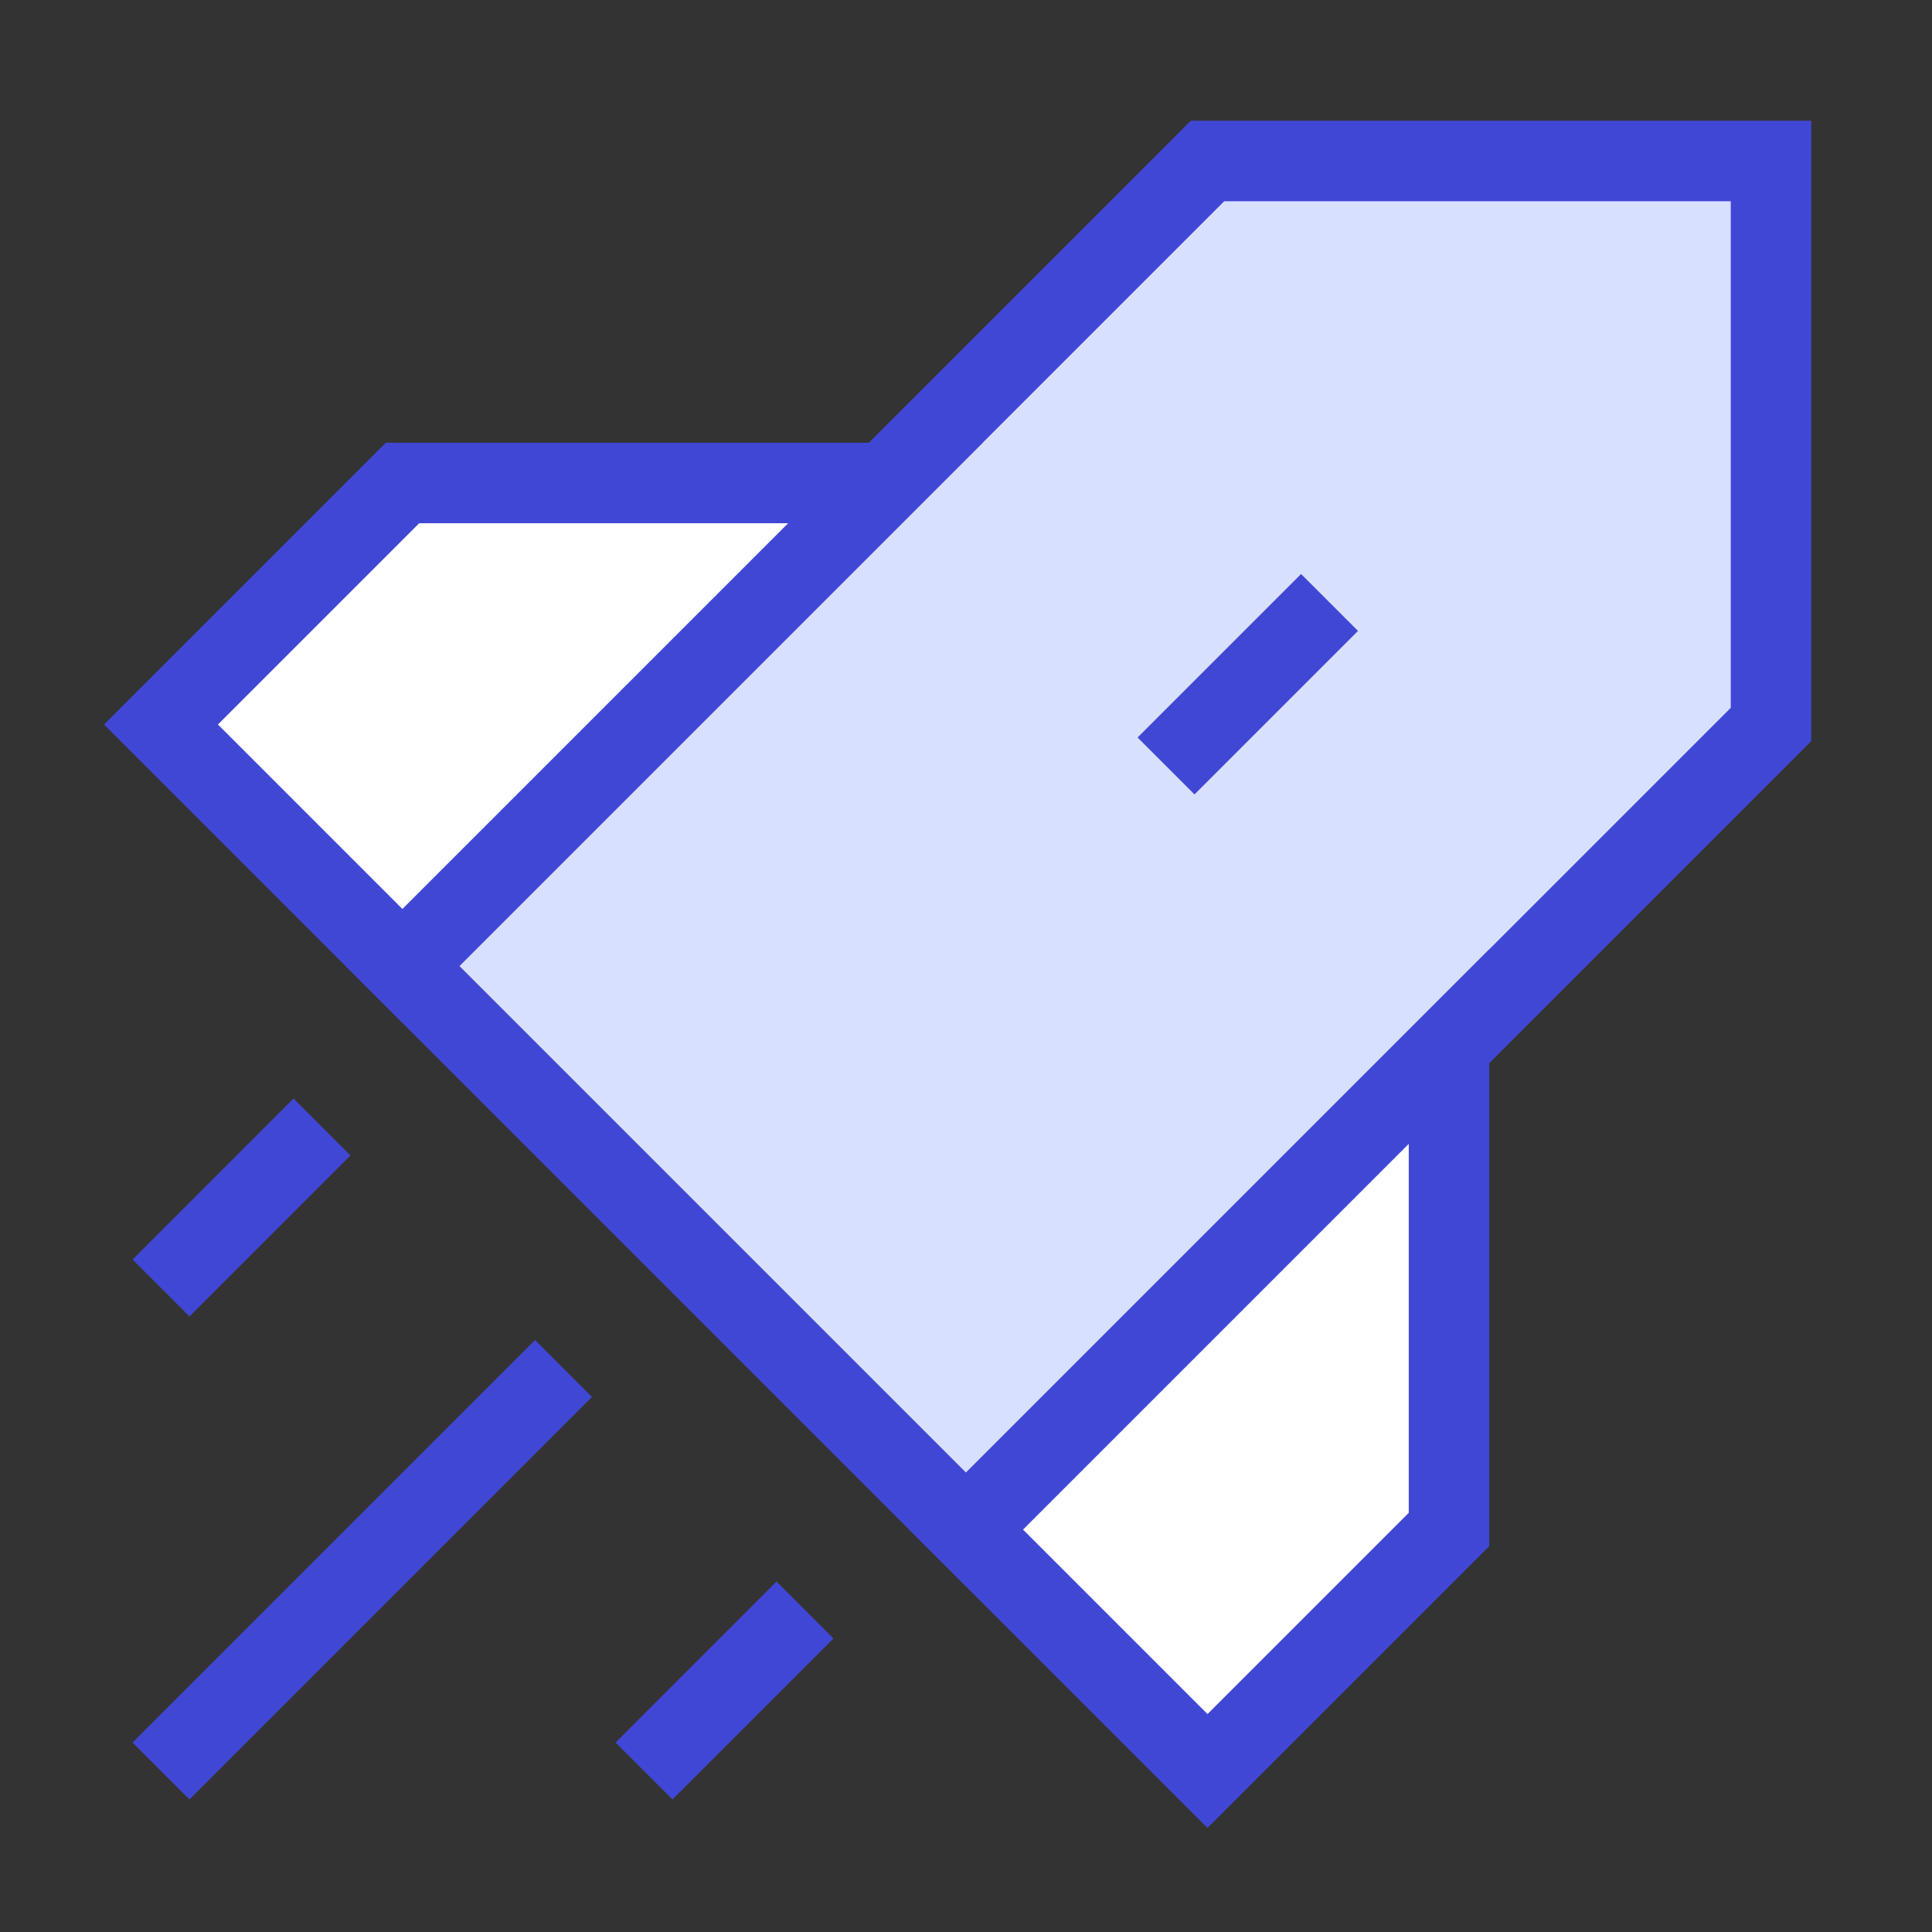 <svg xmlns="http://www.w3.org/2000/svg" fill="none" viewBox="0 0 24 24" id="Startup--Streamline-Sharp">
  <rect x="0" y="0" width="24" height="24" fill="#333333" stroke="none"/>
  <desc>
    Startup Streamline Icon: https://streamlinehq.com
  </desc>
  <g id="startup--shop-rocket-launch-startup">
    <path id="Vector 2952" fill="#d7e0ff" d="M5 12 15 2l7 0L22 9 12 19l-7 -7Z" stroke-width="1"></path>
    <path id="Vector 2950" fill="#ffffff" d="M5 6 2 9l3 3 6 -6H5Z" stroke-width="1"></path>
    <path id="Vector 2951" fill="#ffffff" d="m18 19 -3 3 -3 -3 6 -6 0 6Z" stroke-width="1"></path>
    <path id="Vector 48" stroke="#4147d5" d="M5 12 15 2l7 0L22 9 12 19l-7 -7Z" stroke-width="1"></path>
    <path id="Vector 184" stroke="#4147d5" d="M5 6 2 9l3 3 6 -6H5Z" stroke-width="1"></path>
    <path id="Vector 185" stroke="#4147d5" d="m18 19 -3 3 -3 -3 6 -6 0 6Z" stroke-width="1"></path>
    <path id="Vector 186" stroke="#4147d5" d="m7 17 -5 5" stroke-width="1"></path>
    <path id="Vector 187" stroke="#4147d5" d="m10 20 -2 2" stroke-width="1"></path>
    <path id="Vector 188" stroke="#4147d5" d="m4 14 -2 2" stroke-width="1"></path>
    <path id="Vector 2949" stroke="#4147d5" d="m16.516 7.484 -2.031 2.031" stroke-width="1"></path>
  </g>
</svg>